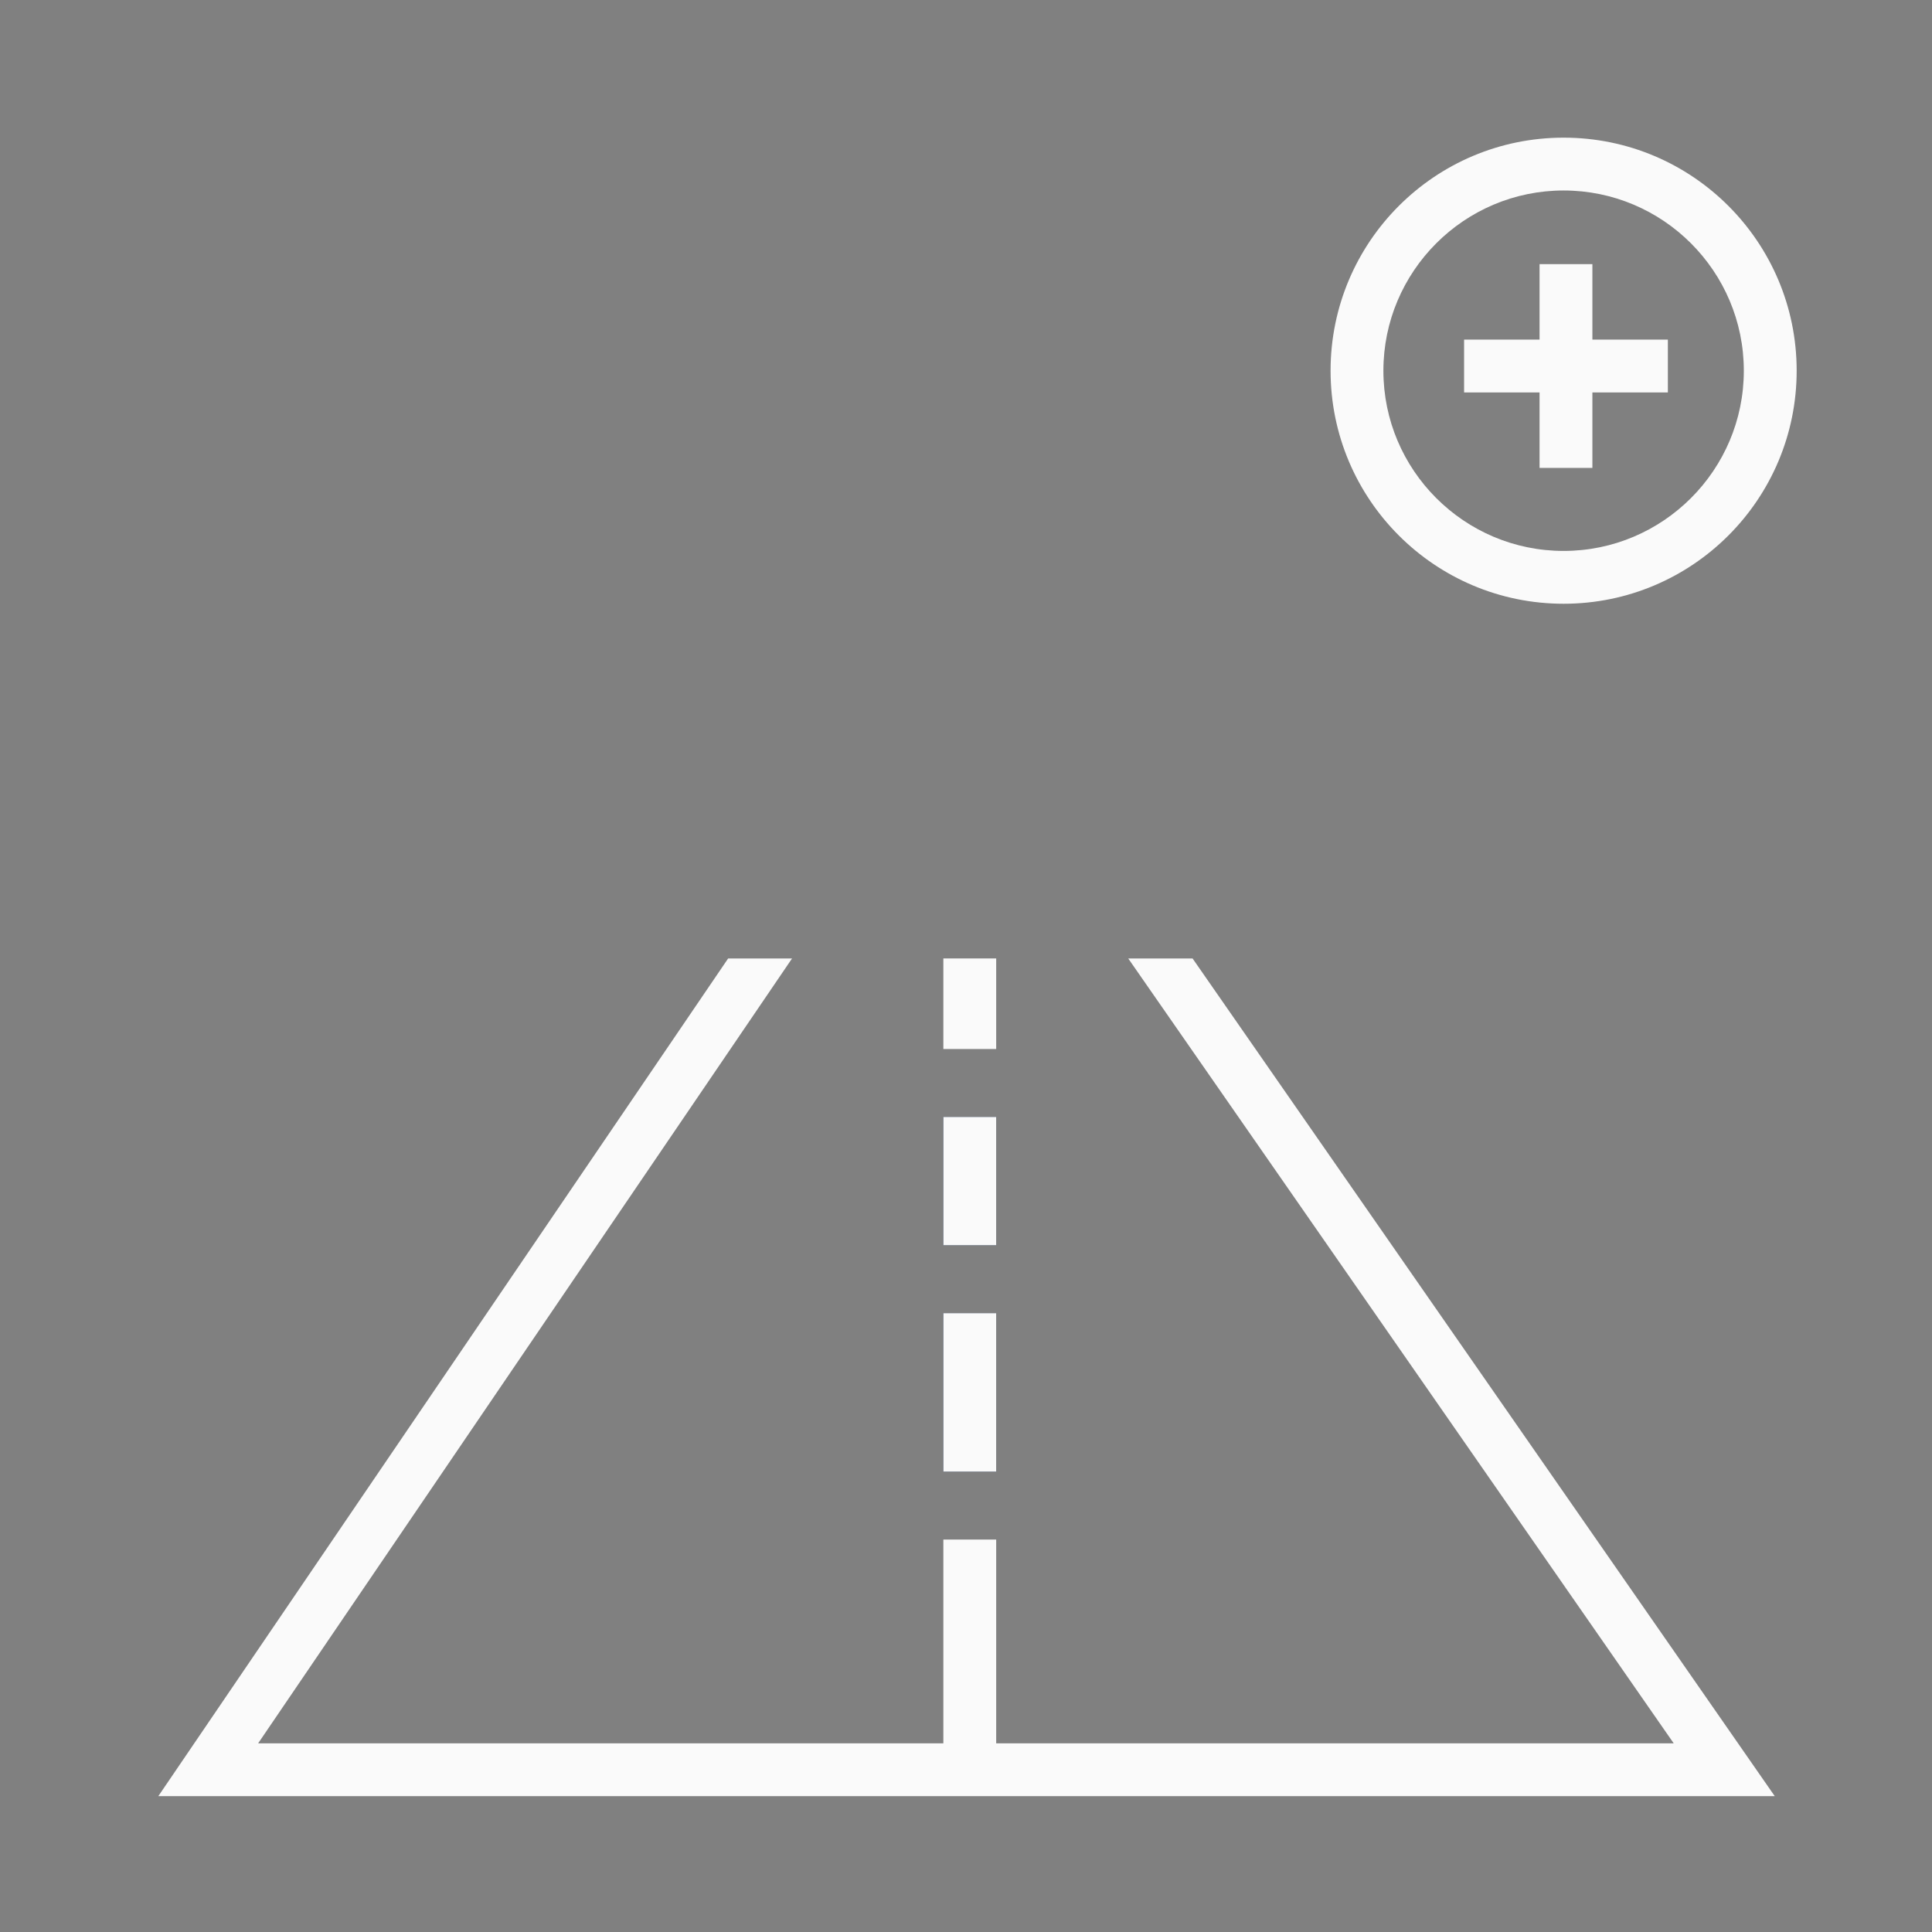 <?xml version="1.0" encoding="utf-8"?>
<!-- Generator: Adobe Illustrator 16.0.3, SVG Export Plug-In . SVG Version: 6.00 Build 0)  -->
<!DOCTYPE svg PUBLIC "-//W3C//DTD SVG 1.1//EN" "http://www.w3.org/Graphics/SVG/1.1/DTD/svg11.dtd">
<svg version="1.1" id="Layer_1" xmlns="http://www.w3.org/2000/svg" xmlns:xlink="http://www.w3.org/1999/xlink" x="0px" y="0px"
	 width="256px" height="256px" viewBox="0 0 256 256" enable-background="new 0 0 256 256" xml:space="preserve">
<rect x="0" y="0" width="256" height="256" fill="#808080" stroke="none"/>
<path fill="#041E42" d="M132,195h-7v-21h7V195z M132,165h-7v-17h7V165z"/>
<polygon fill="#FAFAFA" points="149.496,127 221.775,231 132,231 132,204 125,204 125,231 34.205,231 104.951,127 96.483,127 
	20.978,238 235.164,238 158.02,127 "/>
<rect x="125" y="174" fill="#FAFAFA" width="7" height="21"/>
<rect x="125" y="148" fill="#FAFAFA" width="7" height="17"/>
<rect x="125" y="127" fill="#FAFAFA" width="7" height="12"/>
<g>
	<defs>
		<rect id="SVGID_1_" width="256" height="256"/>
	</defs>
	<clipPath id="SVGID_2_">
		<use xlink:href="#SVGID_1_"  overflow="visible"/>
	</clipPath>
	<path clip-path="url(#SVGID_2_)" fill="#FAFAFA" d="M207.187,80c17.055,0,30.88-13.829,30.88-30.88
		c0-17.055-13.825-30.88-30.88-30.88s-30.879,13.825-30.879,30.88C176.308,66.171,190.132,80,207.187,80 M231.066,49.121
		c0,13.167-10.712,23.88-23.88,23.88c-13.167,0-23.879-10.713-23.879-23.88s10.712-23.88,23.879-23.88
		C220.354,25.241,231.066,35.954,231.066,49.121"/>
	<polygon clip-path="url(#SVGID_2_)" fill="#FAFAFA" points="204,62 211,62 211,52 221,52 221,45 211,45 211,35 204,35 204,45 
		194,45 194,52 204,52 	"/>
</g>
</svg>
